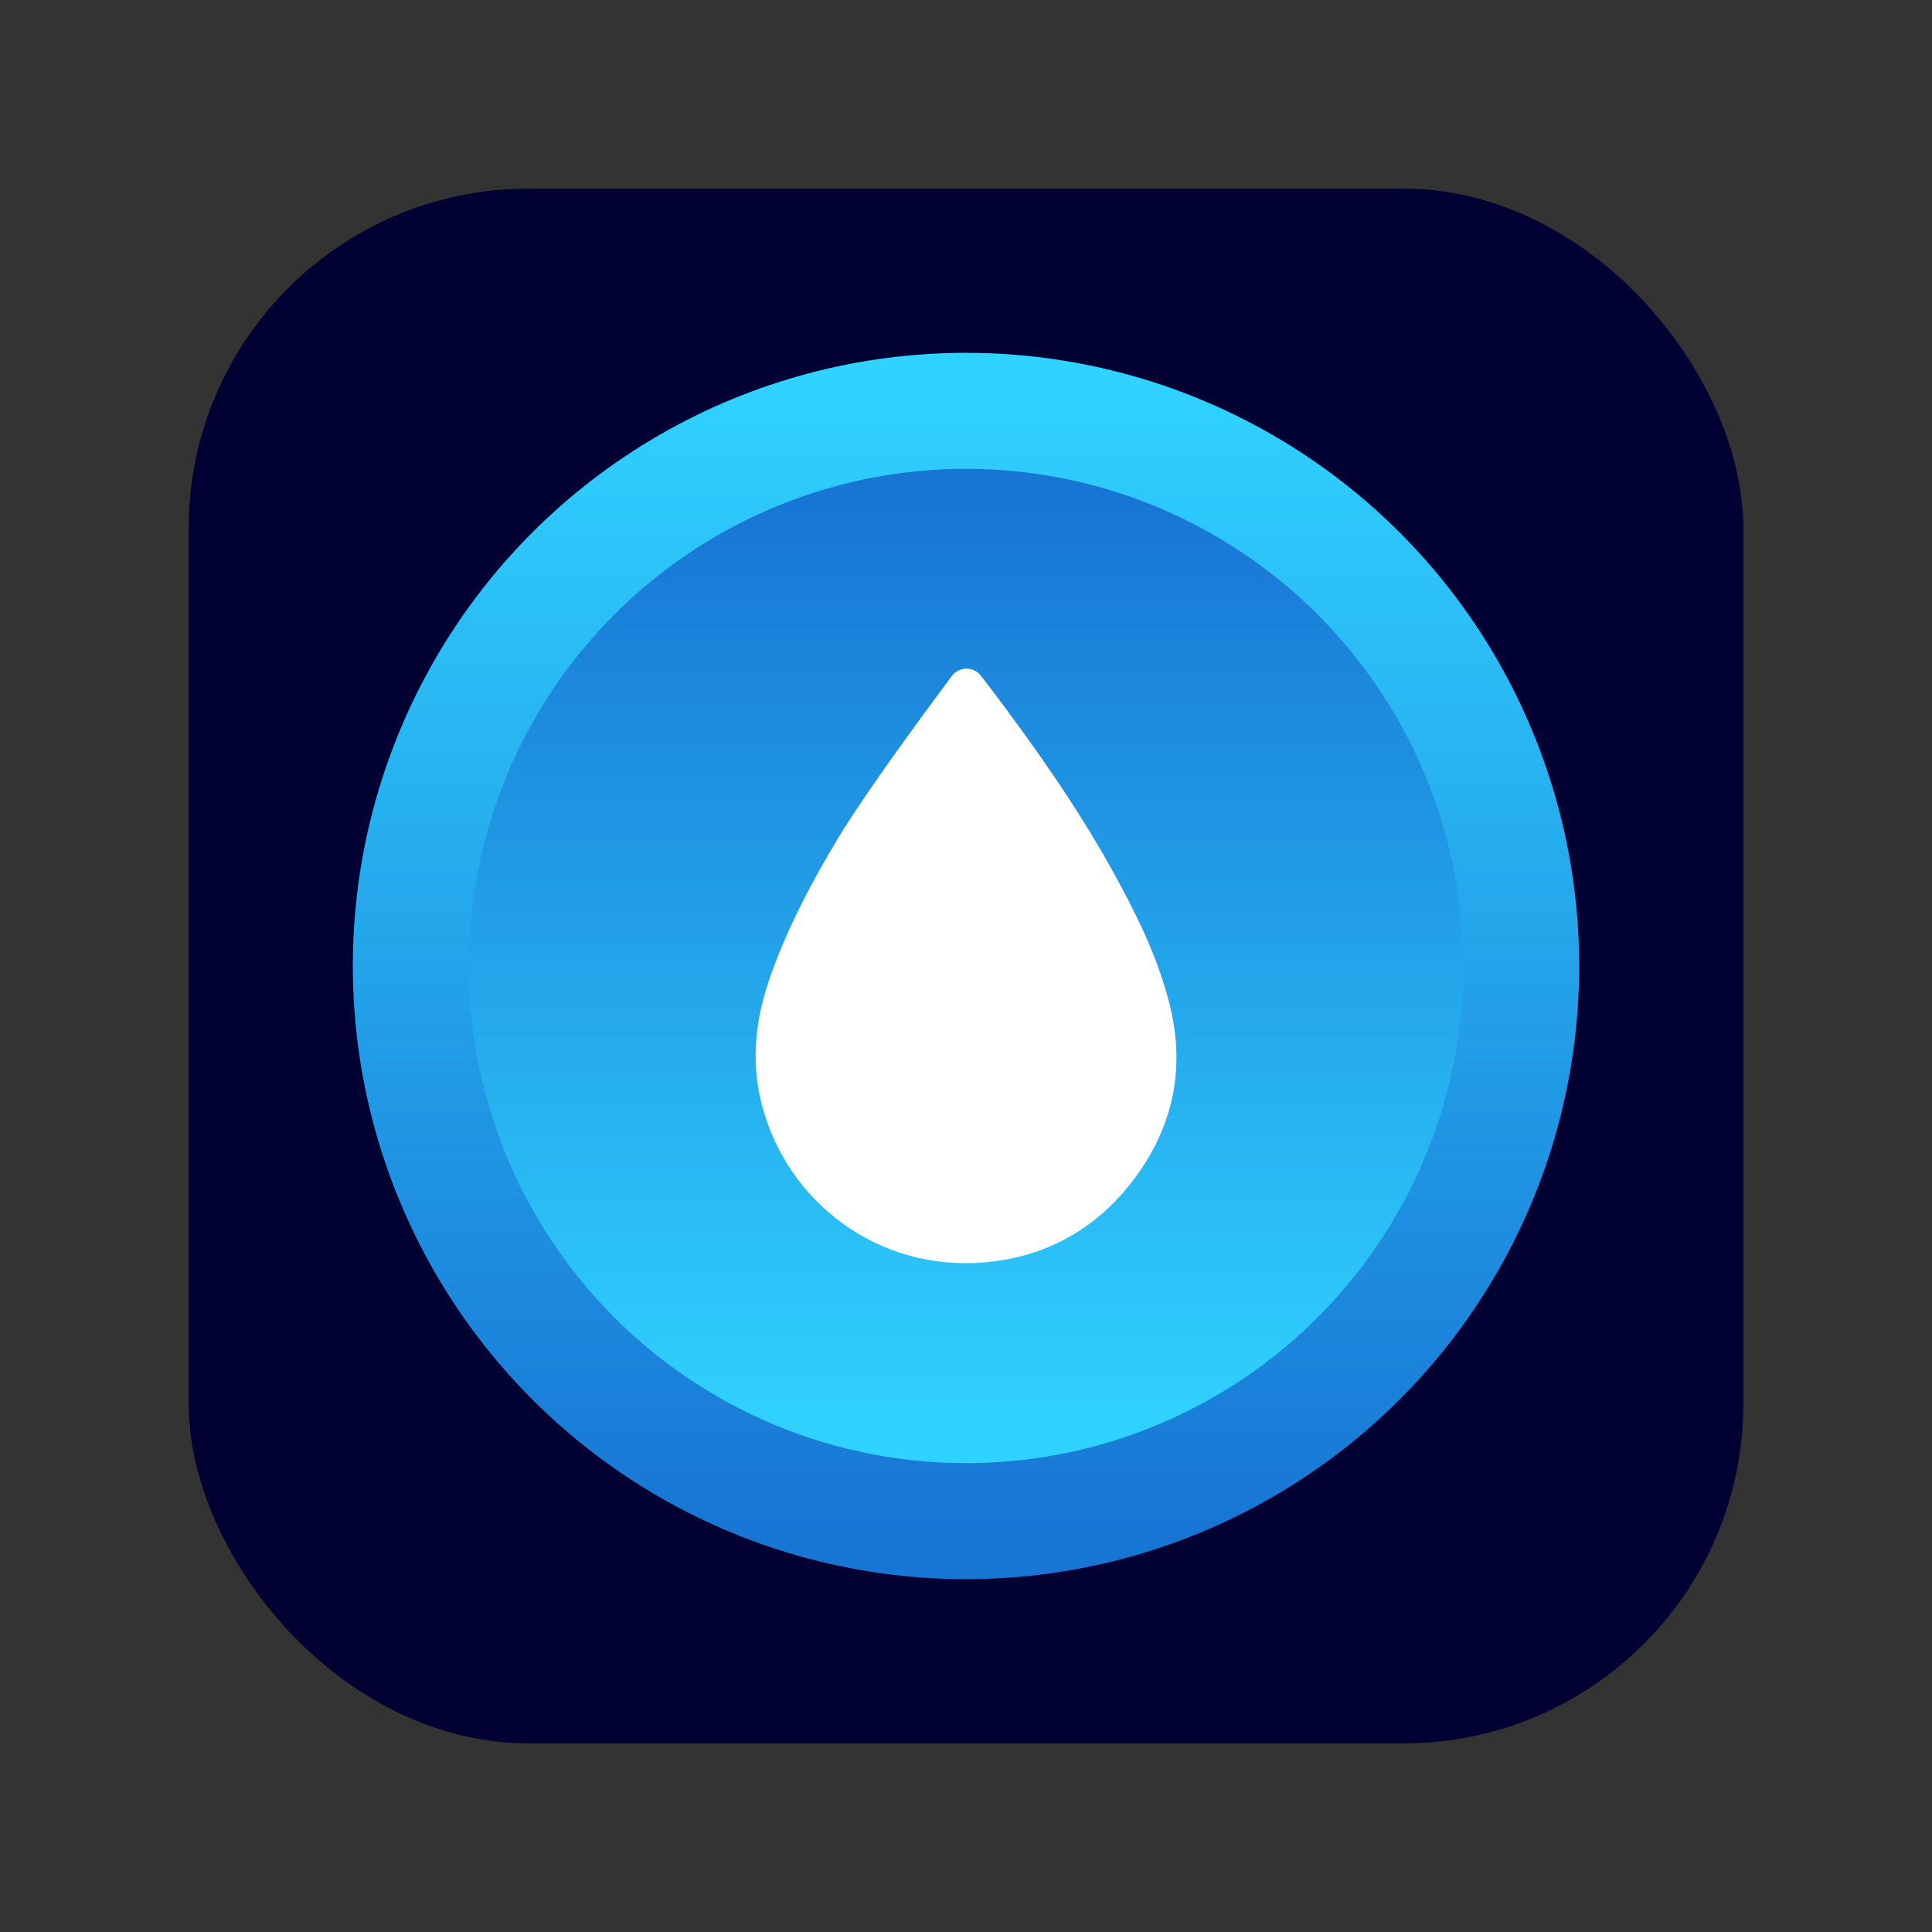 <?xml version="1.0" encoding="UTF-8"?>
<svg id="Layer_1" xmlns="http://www.w3.org/2000/svg" xmlns:xlink="http://www.w3.org/1999/xlink" version="1.1" viewBox="0 0 1024 1024">
  <rect x="0" y="0" width="1024" height="1024" fill="#333333" stroke="none"/>
  <!-- Generator: Adobe Illustrator 29.0.1, SVG Export Plug-In . SVG Version: 2.1.0 Build 192)  -->
  <defs>
    <style>
      .st0 {
        fill: url(#linear-gradient1);
      }

      .st1 {
        fill: #003;
      }

      .st2 {
        fill: url(#linear-gradient);
      }

      .st3 {
        fill: #fff;
      }
    </style>
    <linearGradient id="linear-gradient" x1="512" y1="-821.2" x2="512" y2="-208.2" gradientTransform="translate(0 1024)" gradientUnits="userSpaceOnUse">
      <stop offset="0" stop-color="#30d2ff"/>
      <stop offset="1" stop-color="#1775d4"/>
    </linearGradient>
    <linearGradient id="linear-gradient1" x1="512" y1="-762.8" x2="512" y2="-265.6" gradientTransform="translate(0 1024)" gradientUnits="userSpaceOnUse">
      <stop offset="0" stop-color="#1775d4"/>
      <stop offset="1" stop-color="#30d2ff"/>
    </linearGradient>
  </defs>
  <rect class="st1" x="100" y="100" width="824" height="824" rx="180" ry="180"/>
  <g>
    <circle class="st2" cx="512" cy="512" r="325"/>
    <circle class="st0" cx="512" cy="512" r="263.5"/>
  </g>
  <path class="st3" d="M598.3,628.5c-18.2,22.6-42.2,36.2-71,40-57.6,7.6-107-28-122.3-78.6-7.5-24.8-5.1-48.9,3.5-73,9.3-26,22.1-50.2,36.4-73.8,14.7-24.1,45.3-65.7,59.6-84.8,3.2-4.3,9.3-5.2,13.6-1.9.7.5,1.3,1.1,1.8,1.8,2.6,3.3,5.1,6.5,7.6,9.9,22.2,29.5,43.3,59.7,61.3,91.9,12.9,23.2,24.8,46.8,31.2,72.7,8.8,35.4,1,67.6-21.7,95.8h0Z"/>
</svg>